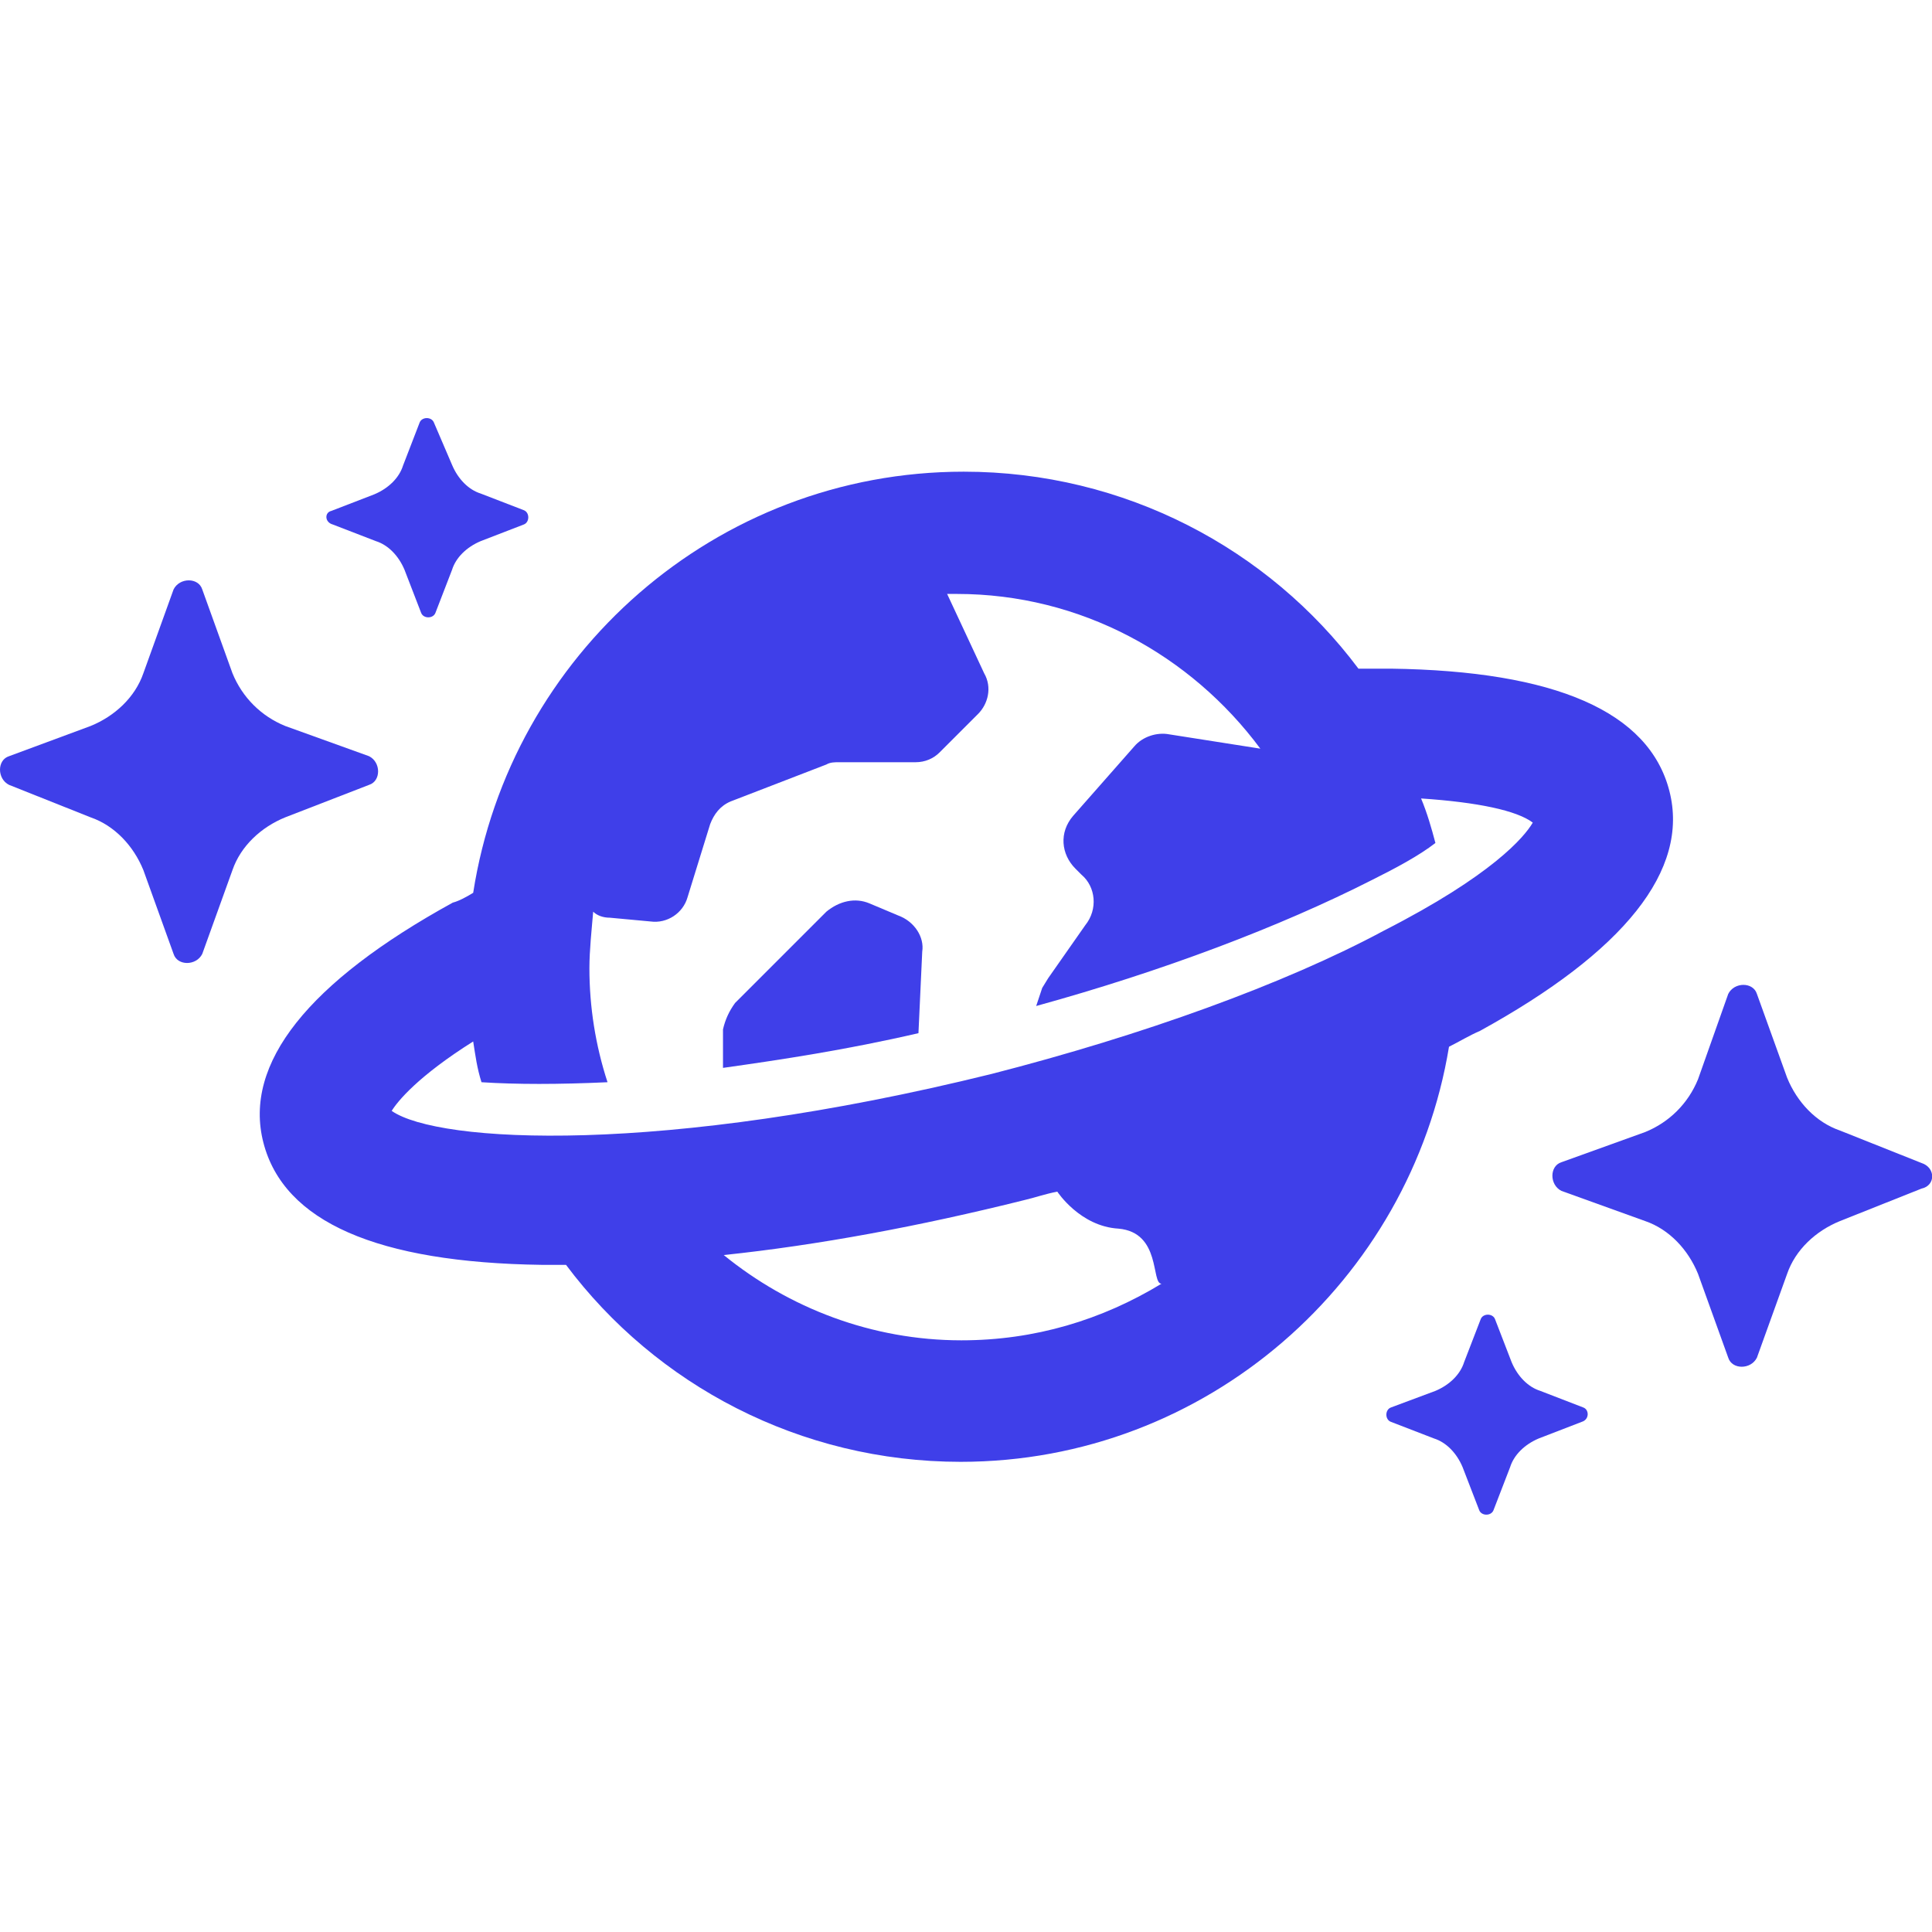 <?xml version="1.0" encoding="utf-8"?>
<svg version="1.1" id="Layer_1" xmlns="http://www.w3.org/2000/svg" xmlns:xlink="http://www.w3.org/1999/xlink" x="0px" y="0px" width="70px" height="70px"
	 viewBox="0 0 256 256" style="enable-background:new 0 0 256 256;" xml:space="preserve">
<g>
	<g>
		<path style="fill:#3f3fe9;" d="M119,121.3l-3.8-1.6c-1.9-0.8-4-0.3-5.7,1.1l-12.1,12.1c-0.8,1.1-1.3,2.2-1.6,3.5v5.1
			c7.8-1.1,16.4-2.4,25.9-4.6l0.5-10.8C122.5,124.2,121.2,122.1,119,121.3z"/>
		<path style="fill:#3f3fe9;" d="M196.1,136.6c19.1-10.5,27.8-21.3,25.1-31.8s-15.1-15.9-36.9-16.2c-1.3,0-3,0-4.3,0
			c-11.9-15.9-31-26.1-52.3-26.1c-32.9,0-60.1,24.3-65,55.8c-0.8,0.5-1.9,1.1-2.7,1.3c-19.1,10.5-27.8,21.3-25.1,31.8
			c2.7,10.5,15.1,15.9,36.9,16.2c1.1,0,2.2,0,3.2,0c11.9,15.9,31,26.1,52.3,26.1c32.6,0,59.6-24,64.7-55
			C193.4,138,194.7,137.2,196.1,136.6z M127.4,177.6c-11.9,0-22.9-4.3-31.5-11.3c12.4-1.3,25.9-3.8,39.9-7.3
			c1.3-0.3,2.7-0.8,4.3-1.1c0,0,3,4.6,8.1,4.9c5.7,0.5,4.3,7.3,5.7,7.3C146,174.9,137.1,177.6,127.4,177.6z M131.4,142.3
			c-43.7,10.8-73.3,9.2-79.5,4.9c0.8-1.3,3.5-4.6,10.8-9.2c0.3,1.9,0.5,3.5,1.1,5.4c4.6,0.3,10.2,0.3,16.7,0
			c-1.6-4.9-2.4-10-2.4-15.1c0-2.4,0.3-5.1,0.5-7.5c0.5,0.5,1.3,0.8,2.2,0.8l5.4,0.5c2.2,0.3,4.3-1.1,4.9-3.2l3-9.7
			c0.5-1.3,1.3-2.4,2.7-3l12.7-4.9c0.5-0.3,1.1-0.3,1.6-0.3h10.2c1.3,0,2.4-0.5,3.2-1.3l5.1-5.1c1.3-1.3,1.9-3.5,0.8-5.4l-4.9-10.5
			c0.5,0,0.8,0,1.3,0c16.4,0,31,8.1,40.2,20.5l-12.1-1.9c-1.6-0.3-3.5,0.3-4.6,1.6l-8.1,9.2c-1.9,2.2-1.6,5.1,0.3,7l0.8,0.8
			c1.9,1.6,2.2,4.6,0.5,6.7l-4.9,7c-0.3,0.5-0.5,0.8-0.8,1.3l-0.8,2.4c16.7-4.6,32.3-10.5,44.5-16.7c3.2-1.6,6.2-3.2,8.4-4.9
			c-0.5-1.9-1.1-4-1.9-5.9c7.5,0.5,12.7,1.6,14.8,3.2c-1.1,1.9-5.4,7-19.7,14.3C170.2,130.4,151.3,137.2,131.4,142.3z"/>
		<path style="fill:#3f3fe9;" d="M209.8,186.5l-5.7-2.2c-1.6-0.5-3-1.9-3.8-3.8l-2.2-5.7c-0.3-0.8-1.6-0.8-1.9,0l-2.2,5.7
			c-0.5,1.6-1.9,3-3.8,3.8l-5.9,2.2c-0.8,0.3-0.8,1.6,0,1.9l5.7,2.2c1.6,0.5,3,1.9,3.8,3.8l2.2,5.7c0.3,0.8,1.6,0.8,1.9,0l2.2-5.7
			c0.5-1.6,1.9-3,3.8-3.8l5.7-2.2C210.6,188.1,210.6,186.8,209.8,186.5z"/>
		<path style="fill:#3f3fe9;" d="M254.6,154.1l-10.8-4.3c-3.2-1.1-5.7-3.8-7-7l-4-11.1c-0.5-1.6-3-1.6-3.8,0l-4,11.3
			c-1.3,3.2-3.8,5.7-7,7l-11.1,4c-1.6,0.5-1.6,3,0,3.8l11.1,4c3.2,1.1,5.7,3.8,7,7l4,11.1c0.5,1.6,3,1.6,3.8,0l4-11.1
			c1.1-3.2,3.8-5.7,7-7l10.8-4.3C256.5,157.1,256.5,154.7,254.6,154.1z"/>
		<path style="fill:#3f3fe9;" d="M44.1,69.5l5.7,2.2c1.6,0.5,3,1.9,3.8,3.8l2.2,5.7c0.3,0.8,1.6,0.8,1.9,0l2.2-5.7
			c0.5-1.6,1.9-3,3.8-3.8l5.7-2.2c0.8-0.3,0.8-1.6,0-1.9l-5.7-2.2c-1.6-0.5-3-1.9-3.8-3.8L57.5,56c-0.3-0.8-1.6-0.8-1.9,0l-2.2,5.7
			c-0.5,1.6-1.9,3-3.8,3.8l-5.7,2.2C43,67.9,43,69.2,44.1,69.5z"/>
		<path style="fill:#3f3fe9;" d="M48.9,104c1.6-0.5,1.6-3,0-3.8l-11.1-4c-3.2-1.3-5.7-3.8-7-7l-4-11.1c-0.5-1.6-3-1.6-3.8,0l-4,11.1
			c-1.1,3.2-3.8,5.7-7,7l-10.8,4c-1.6,0.5-1.6,3,0,3.8l10.8,4.3c3.2,1.1,5.7,3.8,7,7l4,11.1c0.5,1.6,3,1.6,3.8,0l4-11.1
			c1.1-3.2,3.8-5.7,7-7L48.9,104z"/>
	</g>
</g>
</svg>
